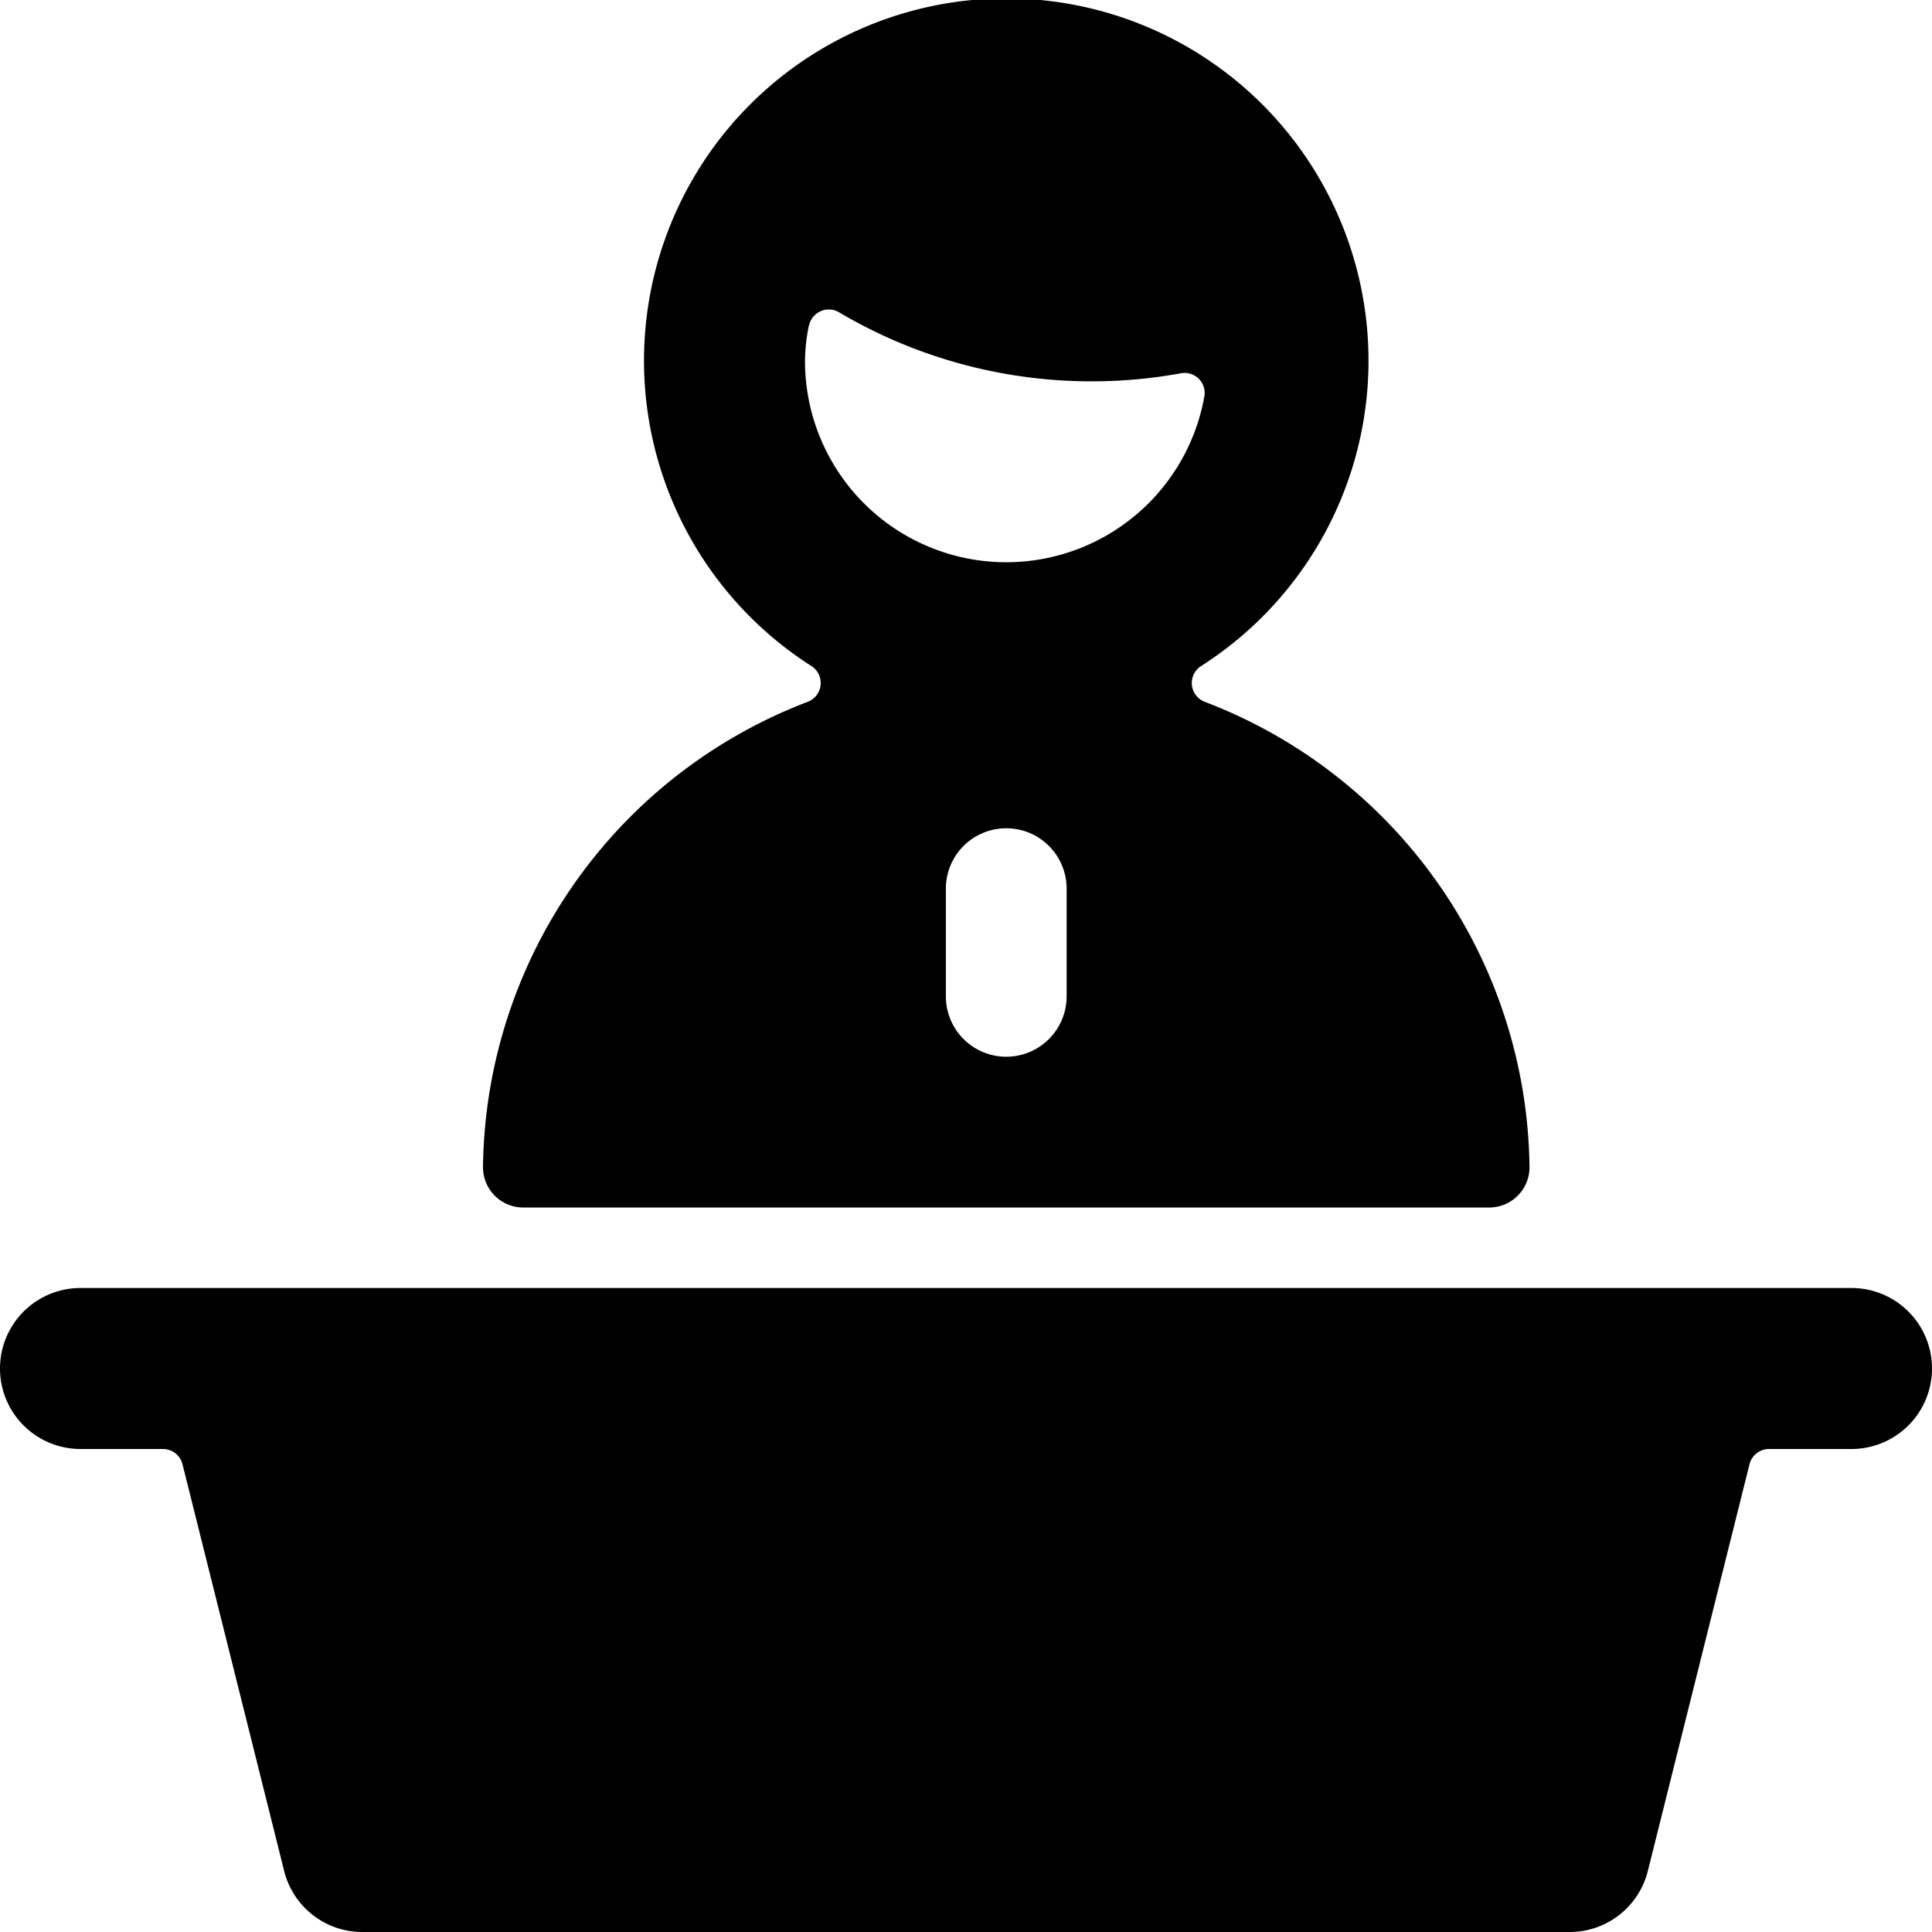<svg id="Bold" xmlns="http://www.w3.org/2000/svg" viewBox="0 0 24 24"><title>single-man-podium</title><path d="M24,17a1,1,0,0,0-1-1H1a1,1,0,0,0,0,2H2.024a.25.25,0,0,1,.243.189L3.53,23.242A1,1,0,0,0,4.5,24h15a1,1,0,0,0,.97-.758l1.263-5.053A.25.25,0,0,1,21.976,18H23A1,1,0,0,0,24,17Z"/><path d="M6,14.5a.5.5,0,0,0,.5.5h12a.5.5,0,0,0,.5-.5,6.264,6.264,0,0,0-4.037-5.783.25.25,0,0,1-.043-.443,4.5,4.5,0,1,0-4.84,0,.25.25,0,0,1-.043.443A6.264,6.264,0,0,0,6,14.5Zm5.75-2.123V11.039a.75.75,0,0,1,1.5,0v1.338a.75.75,0,1,1-1.5,0Zm-1.7-8.333a.252.252,0,0,1,.144-.178.248.248,0,0,1,.228.013,6.156,6.156,0,0,0,3.139.858,6.129,6.129,0,0,0,1.108-.1.249.249,0,0,1,.292.287A2.5,2.5,0,0,1,10,4.5,2.275,2.275,0,0,1,10.048,4.044Z"/></svg>